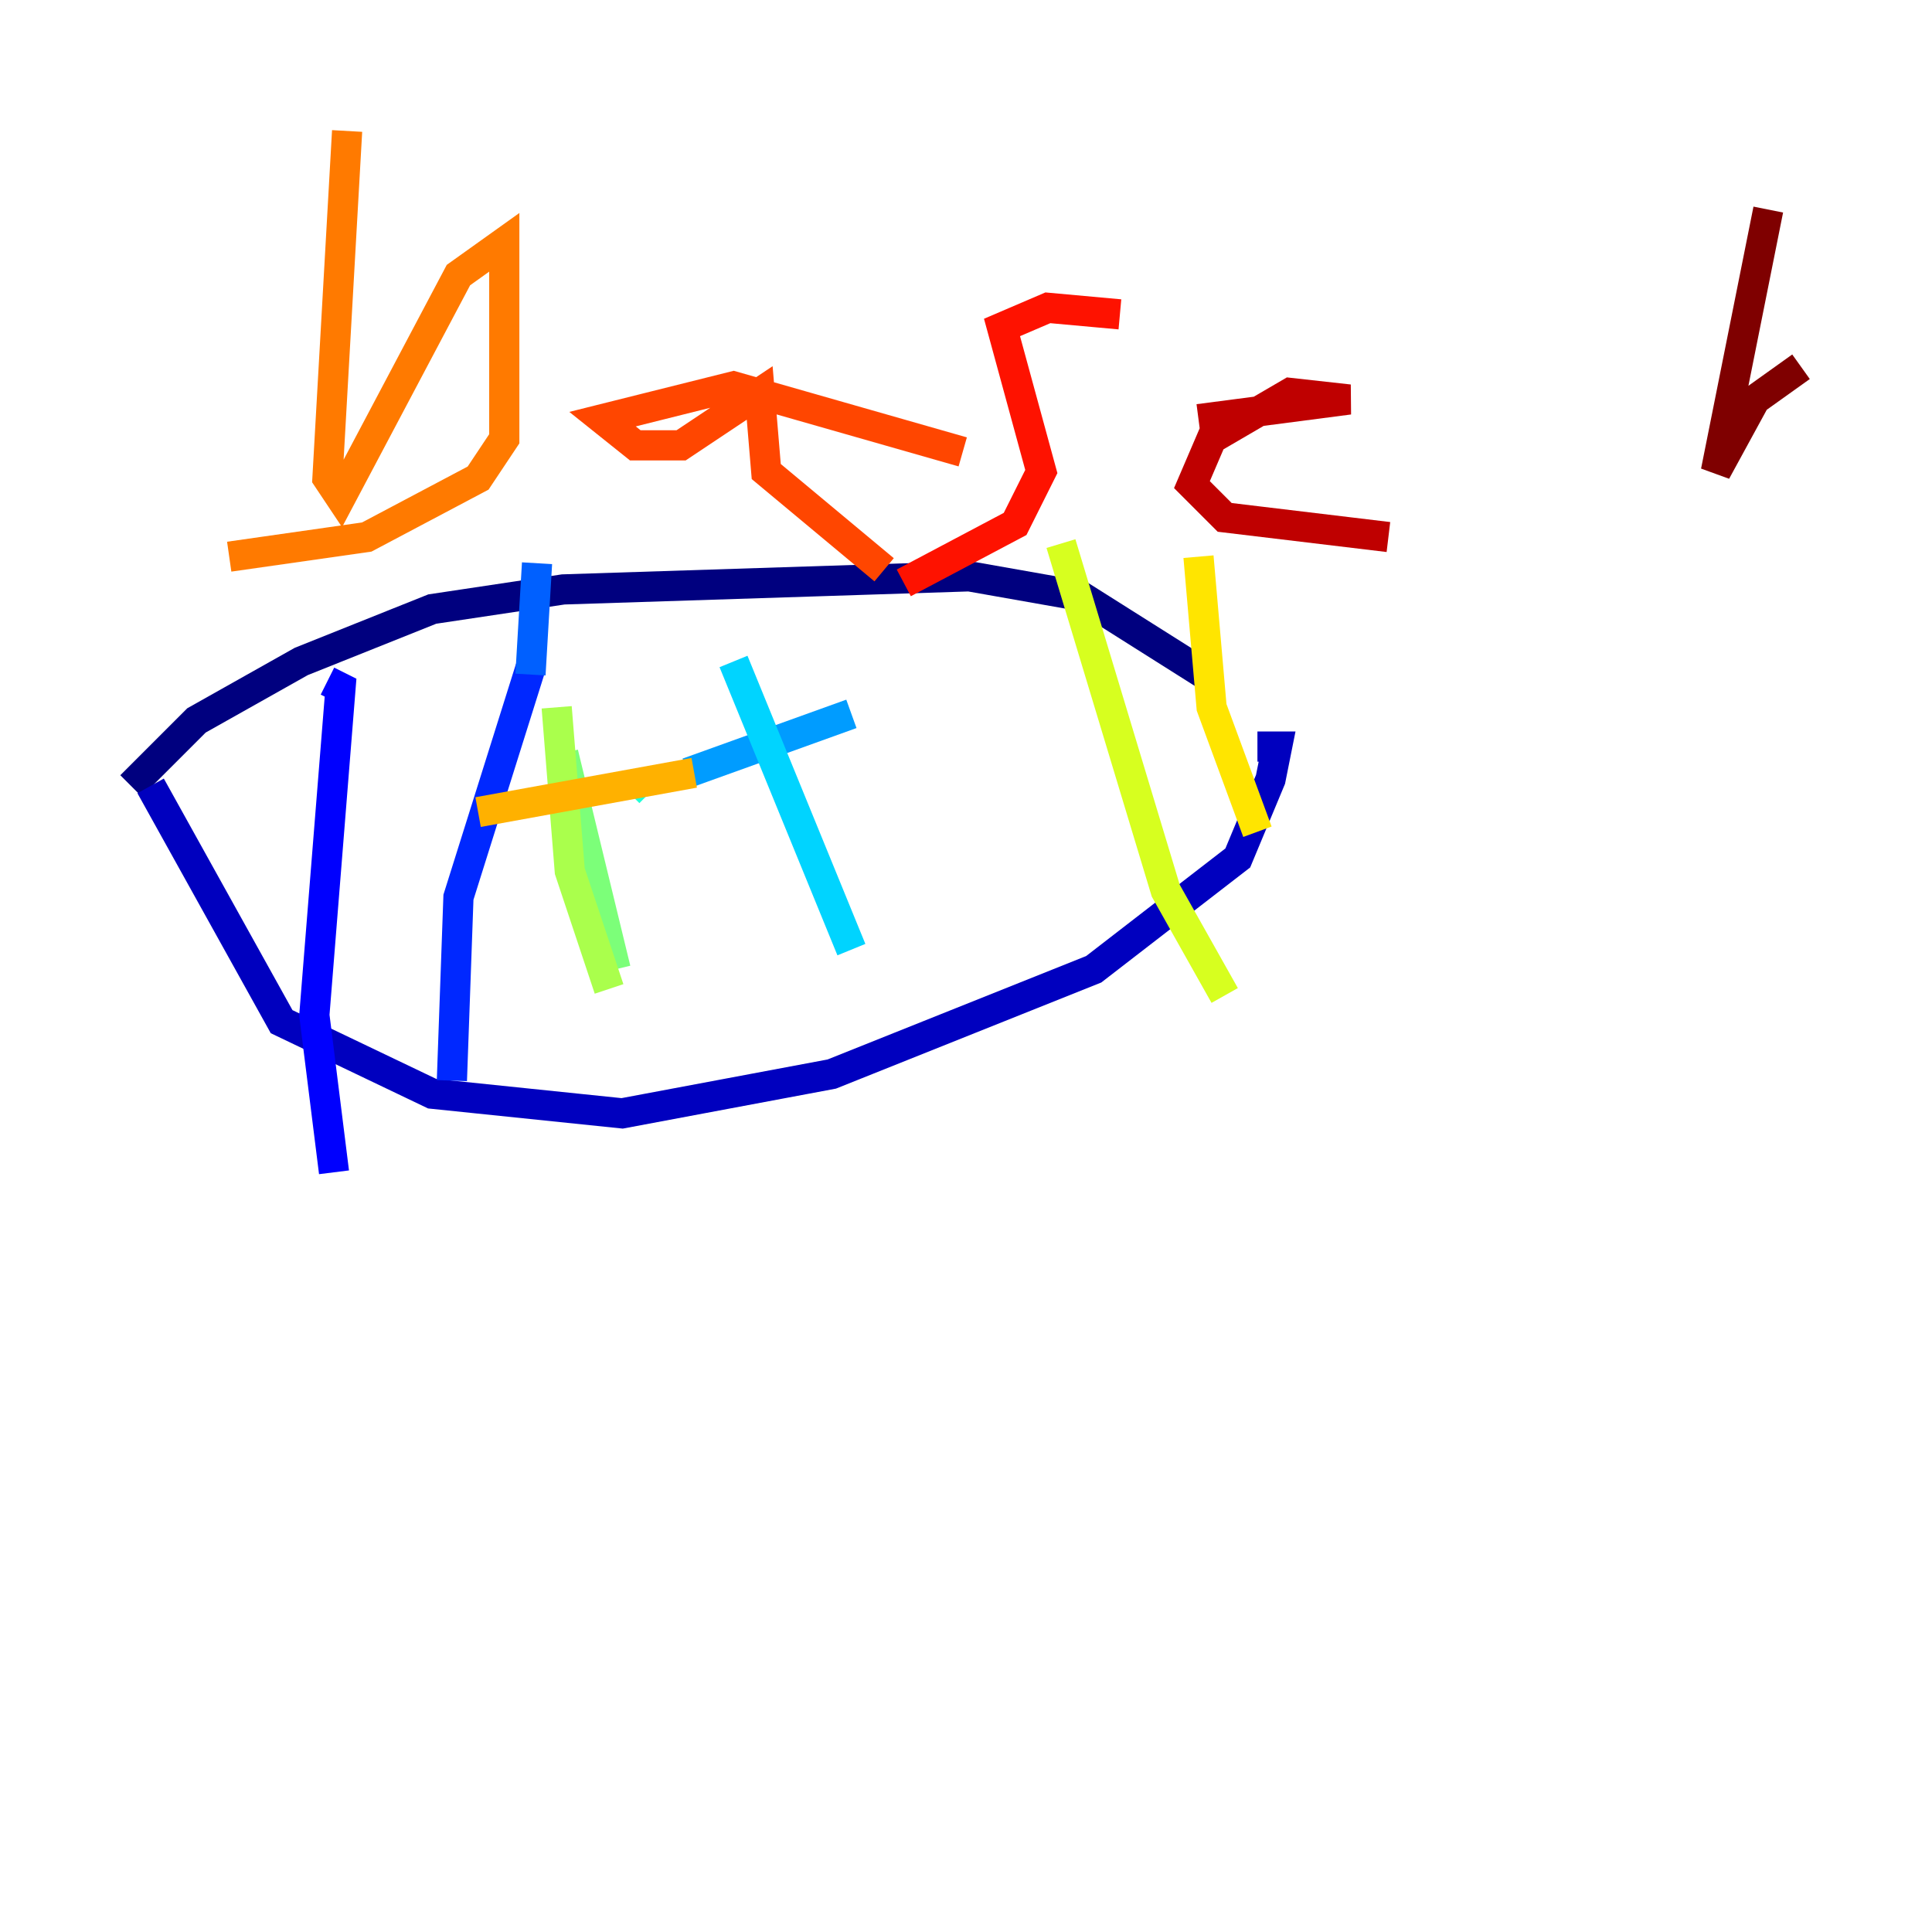 <?xml version="1.0" encoding="utf-8" ?>
<svg baseProfile="tiny" height="128" version="1.2" viewBox="0,0,128,128" width="128" xmlns="http://www.w3.org/2000/svg" xmlns:ev="http://www.w3.org/2001/xml-events" xmlns:xlink="http://www.w3.org/1999/xlink"><defs /><polyline fill="none" points="8.678,52.068 13.017,47.729 19.959,43.824 28.637,40.352 37.315,39.051 64.217,38.183 71.593,39.485 79.837,44.691" stroke="#00007f" stroke-width="2" /><polyline fill="none" points="9.98,52.068 18.658,67.688 28.637,72.461 41.22,73.763 55.105,71.159 72.461,64.217 82.007,56.841 84.176,51.634 84.61,49.464 83.308,49.464" stroke="#0000bf" stroke-width="2" /><polyline fill="none" points="21.695,45.125 22.563,45.559 20.827,67.254 22.129,77.668" stroke="#0000fe" stroke-width="2" /><polyline fill="none" points="35.146,44.258 30.373,59.444 29.939,71.593" stroke="#0028ff" stroke-width="2" /><polyline fill="none" points="35.146,44.691 35.58,37.315" stroke="#0060ff" stroke-width="2" /><polyline fill="none" points="45.559,51.2 56.407,47.295" stroke="#009cff" stroke-width="2" /><polyline fill="none" points="48.597,43.824 56.407,62.915" stroke="#00d4ff" stroke-width="2" /><polyline fill="none" points="41.654,52.502 42.088,52.068" stroke="#1fffd7" stroke-width="2" /><polyline fill="none" points="37.749,51.634 36.881,51.2" stroke="#4cffaa" stroke-width="2" /><polyline fill="none" points="37.315,49.898 40.786,64.217" stroke="#7cff79" stroke-width="2" /><polyline fill="none" points="36.881,46.861 37.749,57.709 40.352,65.519" stroke="#aaff4c" stroke-width="2" /><polyline fill="none" points="70.291,36.014 77.234,59.01 81.139,65.953" stroke="#d7ff1f" stroke-width="2" /><polyline fill="none" points="79.403,36.881 80.271,46.861 83.308,55.105" stroke="#ffe500" stroke-width="2" /><polyline fill="none" points="45.993,51.2 31.675,53.803" stroke="#ffb100" stroke-width="2" /><polyline fill="none" points="22.997,8.678 21.695,31.675 22.563,32.976 30.373,18.224 33.41,16.054 33.41,29.071 31.675,31.675 24.298,35.58 15.186,36.881" stroke="#ff7a00" stroke-width="2" /><polyline fill="none" points="63.783,29.939 48.597,25.6 39.919,27.77 42.088,29.505 45.125,29.505 50.332,26.034 50.766,31.241 58.576,37.749" stroke="#ff4600" stroke-width="2" /><polyline fill="none" points="74.197,20.827 69.424,20.393 66.386,21.695 68.99,31.241 67.254,34.712 59.878,38.617" stroke="#fe1200" stroke-width="2" /><polyline fill="none" points="79.403,27.77 89.383,26.468 85.478,26.034 80.271,29.071 78.969,32.108 81.139,34.278 91.986,35.58" stroke="#bf0000" stroke-width="2" /><polyline fill="none" points="117.153,13.885 113.681,31.241 116.285,26.468 119.322,24.298" stroke="#7f0000" stroke-width="2" /></svg>